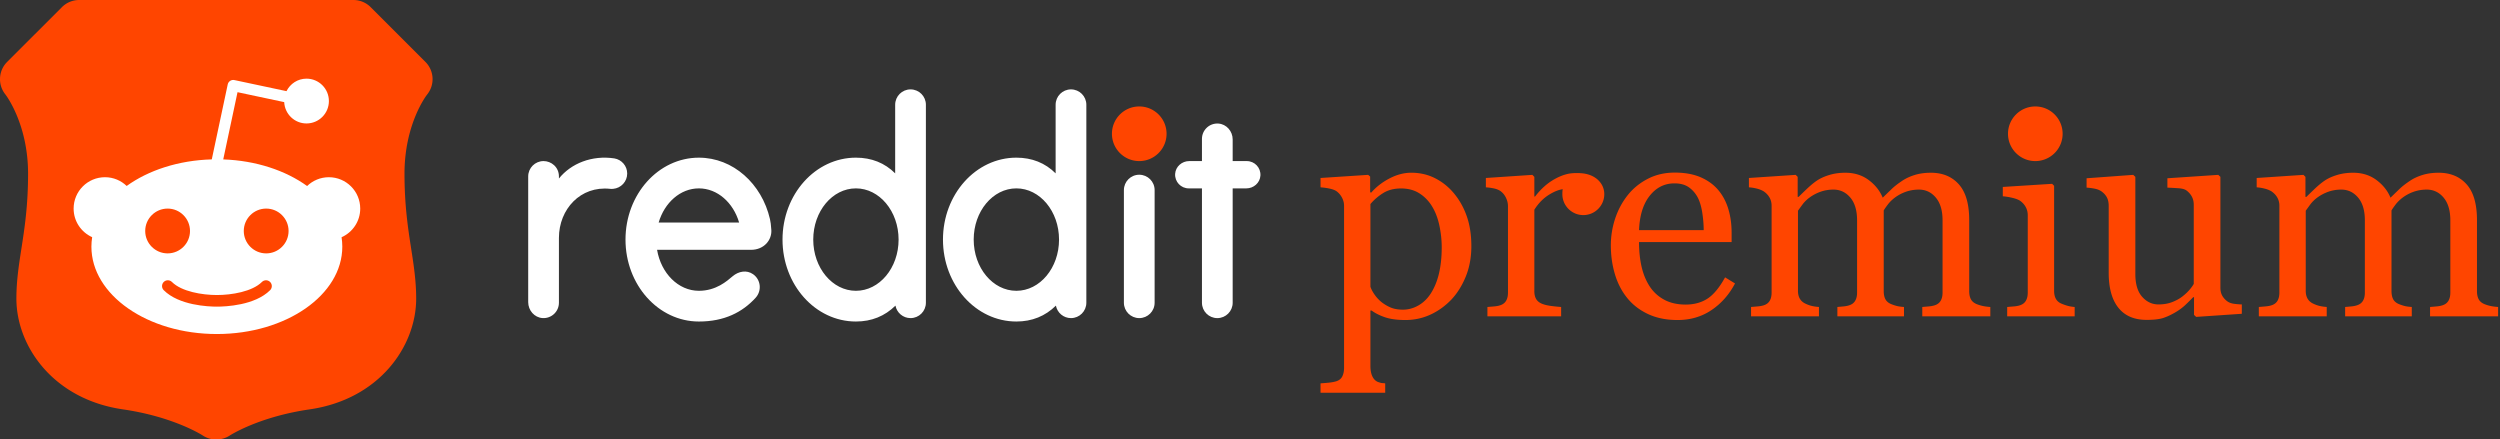 <svg viewBox="0 0 558 98" xmlns="http://www.w3.org/2000/svg"><rect x="0" y="0" width="558" height="98" fill="#333333" stroke="none"/><path d="M355.881 43.427c0 1.075-.265 2.029-.791 2.863-.527.833-1.34.25-2.437.25-1.181 0-1.083.694-1.705.082-.623-.611-.933-1.287-.933-2.025 0-.463-.964-.886-.89-1.266.074-.379.143-.759.206-1.138-.992 0-2.151.4-3.48 1.202-1.329.802-2.458 1.94-3.386 3.417v18.162c0 .738.143 1.34.428 1.803.284.464.732.812 1.344 1.045.527.21 1.207.369 2.04.474.833.106 1.556.18 2.168.221v2.089h-16.453v-2.089c.485-.041.986-.084 1.503-.126.517-.042.965-.126 1.345-.253.59-.19 1.028-.522 1.312-.995.286-.474.428-1.091.428-1.849V46.048c0-.653-.153-1.297-.459-1.928-.305-.632-.733-1.137-1.281-1.517-.401-.252-.876-.438-1.424-.553-.549-.115-1.139-.195-1.772-.237v-2.089l10.379-.695.442.443v4.397h.158c1.308-1.708 2.764-3.005 4.366-3.891 1.604-.887 3.07-1.329 4.399-1.329 1.329 0 2.409.432 3.243 1.298.833.865 1.25 2.024 1.25 3.48M380.264 51.368c0-1.178-.101-2.439-.301-3.785-.201-1.346-.522-2.471-.965-3.375-.485-.968-1.15-1.756-1.993-2.366-.845-.611-1.93-.915-3.26-.915-2.214 0-4.054.92-5.52 2.759-1.467 1.84-2.263 4.401-2.39 7.682h14.429zm6.992 11.896c-1.307 2.49-3.058 4.473-5.252 5.95-2.194 1.475-4.715 2.215-7.562 2.215-2.511 0-4.709-.444-6.597-1.331-1.889-.884-3.444-2.087-4.667-3.606-1.224-1.519-2.136-3.29-2.737-5.315-.601-2.026-.902-4.166-.902-6.424 0-2.025.322-4.012.965-5.964.644-1.95 1.587-3.706 2.832-5.269 1.202-1.497 2.695-2.705 4.477-3.622 1.782-.918 3.781-1.376 5.996-1.376 2.278 0 4.229.359 5.853 1.075 1.624.718 2.943 1.699 3.956 2.943.969 1.182 1.693 2.574 2.167 4.177.475 1.603.712 3.343.712 5.22v2.089h-20.662c0 2.051.196 3.911.586 5.581.39 1.67 1.007 3.14 1.851 4.407.823 1.227 1.898 2.195 3.227 2.903 1.329.709 2.911 1.062 4.746 1.062 1.877 0 3.497-.44 4.857-1.32 1.361-.88 2.674-2.465 3.939-4.755l2.215 1.36zM444.241 70.606h-15.188v-2.089c.485-.041.975-.084 1.471-.126.495-.042.934-.126 1.314-.253.59-.189 1.028-.522 1.312-.997.285-.474.428-1.091.428-1.85v-16.106c0-2.193-.502-3.887-1.503-5.078-1.002-1.191-2.252-1.787-3.75-1.787-1.033 0-2.004.158-2.91.474-.907.317-1.74.759-2.5 1.329-.612.464-1.123.964-1.534 1.503-.412.538-.724.986-.934 1.344v18.004c0 .738.126 1.345.38 1.819.253.475.685.839 1.297 1.091.485.191.923.333 1.313.428.39.095.902.164 1.534.205v2.089h-14.871v-2.089c.486-.041.954-.084 1.409-.126.453-.042.87-.126 1.25-.253.589-.189 1.028-.522 1.312-.997.285-.474.428-1.091.428-1.85v-16.106c0-2.193-.503-3.887-1.507-5.078-1.005-1.191-2.258-1.787-3.759-1.787-1.036 0-2.009.163-2.918.49-.909.326-1.744.775-2.506 1.344-.612.465-1.131.986-1.553 1.566-.423.58-.741 1.019-.952 1.314v17.877c0 .717.148 1.318.443 1.803.296.486.738.854 1.329 1.108.443.211.896.369 1.36.474.464.106.982.18 1.551.221v2.089h-15.156v-2.089c.485-.041.986-.084 1.503-.126.516-.042.966-.126 1.344-.253.591-.189 1.029-.521 1.314-.995.285-.474.427-1.091.427-1.849v-19.373c0-.673-.154-1.279-.458-1.816-.307-.538-.734-.996-1.283-1.375-.4-.253-.896-.458-1.486-.616a9.537 9.537 0 0 0-1.836-.301v-2.089l10.442-.695.443.443v4.461h.222c.526-.527 1.171-1.149 1.929-1.867.76-.717 1.466-1.297 2.12-1.74.739-.506 1.662-.928 2.769-1.266 1.107-.337 2.305-.506 3.591-.506 2.025 0 3.765.543 5.221 1.629 1.456 1.087 2.5 2.401 3.132 3.94.758-.739 1.427-1.387 2.006-1.946.579-.558 1.342-1.155 2.29-1.788.8-.548 1.742-.991 2.827-1.329 1.085-.337 2.29-.506 3.618-.506 2.631 0 4.716.865 6.254 2.594 1.538 1.73 2.306 4.389 2.306 7.975v15.851c0 .738.127 1.345.38 1.819.253.475.685.839 1.297 1.091.485.191.965.333 1.439.428.475.095 1.008.164 1.599.205v2.089zM461.589 68.281c-.439-.116-.89-.27-1.351-.459-.607-.232-1.052-.59-1.336-1.076-.282-.485-.423-1.096-.423-1.835v-23.439l-.444-.443-11.01.695v2.089c.632.042 1.329.154 2.088.332.759.179 1.339.396 1.741.648.547.379.974.847 1.281 1.406.306.559.459 1.175.459 1.85v17.246c0 .757-.143 1.375-.428 1.848-.284.474-.723.806-1.312.995-.38.127-.828.211-1.345.253-.518.042-1.019.085-1.503.126v2.089h15.061v-2.089c-.545-.041-1.038-.121-1.478-.236M500.371 70.036l-10.188.695-.475-.442v-3.955h-.19c-.505.527-1.074 1.092-1.706 1.692-.631.602-1.358 1.145-2.179 1.63-.949.569-1.865 1.001-2.748 1.298-.885.295-2.138.442-3.759.442-2.759 0-4.859-.901-6.303-2.702-1.442-1.802-2.163-4.42-2.163-7.854v-14.919c0-.758-.143-1.395-.43-1.911-.287-.517-.706-.964-1.257-1.344-.383-.253-.861-.437-1.434-.553-.573-.116-1.178-.194-1.814-.237v-2.088l10.409-.76.474.444v21.673c0 2.257.507 3.955 1.519 5.094 1.013 1.139 2.225 1.709 3.639 1.709 1.16 0 2.194-.18 3.101-.537.906-.358 1.666-.779 2.277-1.266.571-.441 1.071-.91 1.503-1.405.433-.495.765-.953.997-1.375v-17.665c0-.695-.147-1.312-.443-1.85-.295-.537-.707-.995-1.233-1.374-.38-.252-.945-.405-1.694-.458-.749-.052-1.587-.099-2.514-.142v-2.088l11.357-.76.476.443v24.747c0 .716.147 1.328.443 1.834.295.505.706.937 1.233 1.295.38.232.833.384 1.362.459.526.074 1.107.121 1.74.142v2.088zM557.577 70.606h-15.188v-2.089c.485-.041.975-.084 1.471-.126.495-.042.934-.126 1.314-.253.59-.189 1.028-.522 1.312-.997.285-.474.428-1.091.428-1.85v-16.106c0-2.193-.502-3.887-1.503-5.078-1.002-1.191-2.252-1.787-3.75-1.787-1.033 0-2.004.158-2.91.474-.907.317-1.74.759-2.5 1.329-.612.464-1.123.964-1.534 1.503-.412.538-.724.986-.934 1.344v18.004c0 .738.126 1.345.38 1.819.253.475.685.839 1.297 1.091.485.191.923.333 1.313.428.39.095.902.164 1.534.205v2.089h-14.871v-2.089c.486-.041.954-.084 1.409-.126.453-.042.87-.126 1.25-.253.589-.189 1.028-.522 1.312-.997.285-.474.428-1.091.428-1.85v-16.106c0-2.193-.503-3.887-1.507-5.078-1.005-1.191-2.258-1.787-3.759-1.787-1.036 0-2.009.163-2.918.49-.909.326-1.744.775-2.506 1.344-.612.465-1.131.986-1.553 1.566-.423.58-.741 1.019-.952 1.314v17.877c0 .717.148 1.318.443 1.803.296.486.738.854 1.329 1.108.443.211.896.369 1.36.474.464.106.982.18 1.551.221v2.089h-15.156v-2.089c.485-.041.986-.084 1.503-.126.516-.042.966-.126 1.345-.253.59-.189 1.028-.521 1.313-.995.285-.474.427-1.091.427-1.849v-19.373c0-.673-.154-1.279-.458-1.816-.307-.538-.734-.996-1.282-1.375-.401-.253-.897-.458-1.487-.616a9.537 9.537 0 0 0-1.836-.301v-2.089l10.442-.695.443.443v4.461h.222c.526-.527 1.171-1.149 1.929-1.867.76-.717 1.466-1.297 2.12-1.74.739-.506 1.662-.928 2.769-1.266 1.107-.337 2.305-.506 3.591-.506 2.025 0 3.765.543 5.221 1.629 1.456 1.087 2.5 2.401 3.132 3.94.758-.739 1.427-1.387 2.006-1.946.579-.558 1.342-1.155 2.29-1.788.8-.548 1.742-.991 2.827-1.329 1.085-.337 2.29-.506 3.618-.506 2.631 0 4.716.865 6.254 2.594 1.538 1.73 2.306 4.389 2.306 7.975v15.851c0 .738.127 1.345.38 1.819.253.475.685.839 1.297 1.091.485.191.965.333 1.439.428.475.095 1.008.164 1.599.205v2.089zM260.378 29.857c0 3.366-2.729 6.096-6.096 6.096-3.366 0-6.095-2.73-6.095-6.096 0-3.367 2.729-6.096 6.095-6.096 3.367 0 6.096 2.729 6.096 6.096" fill="#FF4500"></path><path d="M275.132 67.573v-25.525h3.048c1.623 0 3.041-1.225 3.145-2.845.116-1.775-1.291-3.25-3.041-3.25h-3.152v-4.836c0-1.826-1.378-3.421-3.2-3.538-1.997-.13-3.657 1.452-3.657 3.421v4.953h-2.839c-1.624 0-3.041 1.224-3.146 2.845-.115 1.774 1.29 3.25 3.041 3.25h2.944v25.525c0 1.895 1.535 3.43 3.428 3.43 1.894 0 3.429-1.535 3.429-3.43M155.992 42.047c4.146 0 7.672 3.182 8.979 7.62h-17.959c1.307-4.438 4.833-7.62 8.98-7.62zm11.604 13.716c2.968 0 4.696-2.219 4.567-4.403-.068-1.154-.171-1.871-.306-2.457-1.819-7.886-8.232-13.713-15.865-13.713-9.048 0-16.382 8.187-16.382 18.287 0 10.099 7.334 18.287 16.382 18.287 5.667 0 9.715-2.064 12.661-5.299 1.436-1.577 1.171-4.054-.58-5.271-1.422-.988-3.223-.655-4.547.462-1.263 1.067-3.677 3.25-7.534 3.25-4.608 0-8.451-3.926-9.334-9.143h20.938zM139.991 38.735c0-1.701-1.24-3.109-2.865-3.379-4.993-.753-9.66 1.111-12.374 4.486v-.461c0-2.095-1.715-3.428-3.429-3.428-1.894 0-3.429 1.535-3.429 3.428v28.058c0 1.836 1.385 3.446 3.217 3.557 1.989.119 3.641-1.459 3.641-3.423v-14.474c0-6.405 4.817-11.664 11.426-10.95.239.025.463.024.677 0 1.756-.149 3.136-1.62 3.136-3.414M257.711 42.429c0-1.895-1.534-3.429-3.429-3.429-1.893 0-3.428 1.534-3.428 3.429v25.144c0 1.894 1.535 3.429 3.428 3.429 1.895 0 3.429-1.535 3.429-3.429V42.429zM191.041 64.906c-5.261 0-9.524-5.117-9.524-11.43 0-6.312 4.263-11.429 9.524-11.429 5.26 0 9.524 5.117 9.524 11.429 0 6.313-4.264 11.43-9.524 11.43zm15.62-41.526c0-1.894-1.535-3.429-3.43-3.429-1.893 0-3.428 1.535-3.428 3.429v15.311c-2.323-2.322-5.283-3.502-8.762-3.502-9.048 0-16.383 8.188-16.383 18.287 0 10.1 7.335 18.287 16.383 18.287 3.51 0 6.452-1.208 8.825-3.545.302 1.584 1.693 2.784 3.365 2.784 1.895 0 3.43-1.535 3.43-3.43v-44.192zM226.853 64.906c-5.261 0-9.524-5.117-9.524-11.43 0-6.312 4.263-11.429 9.524-11.429 5.26 0 9.524 5.117 9.524 11.429 0 6.313-4.264 11.43-9.524 11.43zm15.62-41.526c0-1.894-1.535-3.429-3.429-3.429-1.893 0-3.428 1.535-3.428 3.429v15.311c-2.323-2.322-5.284-3.502-8.763-3.502-9.048 0-16.382 8.188-16.382 18.287 0 10.1 7.334 18.287 16.382 18.287 3.51 0 6.452-1.208 8.825-3.545.302 1.584 1.694 2.784 3.366 2.784 1.894 0 3.429-1.535 3.429-3.43v-44.192z" fill="#FFF"></path><path d="M460.378 29.857c0 3.366-2.729 6.096-6.096 6.096-3.366 0-6.095-2.73-6.095-6.096 0-3.367 2.729-6.096 6.095-6.096 3.367 0 6.096 2.729 6.096 6.096M358.077 43.328c0 2.584-2.095 4.679-4.68 4.679-2.584 0-4.679-2.095-4.679-4.679 0-2.585 1.095-4.68 3.679-4.68 3.404 0 5.68 2.095 5.68 4.68M319.324 65.543c.844-1.308 1.466-2.826 1.867-4.556.401-1.729.601-3.66.601-5.791 0-1.56-.169-3.152-.506-4.777-.338-1.624-.865-3.037-1.582-4.24-.718-1.223-1.656-2.215-2.817-2.974-1.16-.76-2.552-1.14-4.176-1.14-1.561 0-2.89.344-3.987 1.029-1.096.686-2.046 1.503-2.847 2.452v18.447c.189.57.501 1.16.933 1.772.432.612.912 1.138 1.44 1.582.653.527 1.36.955 2.12 1.281.759.327 1.687.49 2.784.49 1.181 0 2.32-.31 3.417-.932 1.097-.622 2.015-1.503 2.753-2.643m5.157-22.433c1.244 1.477 2.21 3.191 2.896 5.142.684 1.951 1.028 4.182 1.028 6.691 0 2.468-.411 4.72-1.234 6.756-.823 2.035-1.91 3.771-3.259 5.204-1.413 1.456-2.985 2.575-4.715 3.355-1.729.78-3.564 1.171-5.505 1.171-1.878 0-3.417-.212-4.62-.633-1.202-.422-2.183-.918-2.942-1.487h-.253v12.387c0 2.504 1.06 3.37 1.787 3.599.911.288.458.153 1.51.27v2.089h-14.435v-2.089c.653-.042 1.286-.094 1.898-.158.612-.062 1.161-.169 1.646-.316.633-.211 1.076-.58 1.329-1.108.253-.527.38-1.149.38-1.866v-36.191c0-.633-.158-1.244-.475-1.835-.316-.59-.728-1.065-1.234-1.424-.38-.253-.907-.448-1.582-.585-.676-.138-1.329-.226-1.962-.269v-2.088l10.632-.697.442.38v3.512l.253.063c1.097-1.265 2.457-2.32 4.082-3.164 1.624-.843 3.238-1.265 4.841-1.265 1.94 0 3.718.411 5.332 1.234 1.613.822 3 1.93 4.16 3.322M94.953 13.816l-12.222-12.219a5.446 5.446 0 0 0-3.853-1.596h-61.204c-1.449 0-2.832.574-3.854 1.596l-12.222 12.219c-1.975 1.973-2.14 5.118-.377 7.287.047.062 5.045 6.539 5.045 17.667 0 7.109-.788 12.208-1.485 16.706-.58 3.727-1.123 7.248-1.123 11.179 0 10.568 8.171 22.452 23.783 24.717 11.37 1.653 17.741 5.784 17.779 5.804.916.62 1.98.927 3.045.927a5.55 5.55 0 0 0 3.04-.907c.063-.04 6.435-4.171 17.804-5.824 15.613-2.265 23.783-14.149 23.783-24.717 0-3.931-.543-7.452-1.123-11.179-.697-4.498-1.485-9.597-1.485-16.706 0-11.08 4.871-17.437 5.047-17.667 1.762-2.169 1.597-5.314-.378-7.287" fill="#FF4500"></path><path d="M59.411 56.557c-2.757 0-5-2.243-5-5 0-2.758 2.243-5.001 5-5.001s5 2.243 5 5.001c0 2.757-2.243 5-5 5m.88 8.212c-3.412 3.407-9.951 3.672-11.874 3.672-1.924 0-8.464-.265-11.872-3.673-.506-.506-.506-1.326.001-1.833.505-.505 1.326-.506 1.832.001 2.15 2.15 6.752 2.914 10.039 2.914 3.286 0 7.889-.764 10.043-2.915.507-.506 1.327-.505 1.832.001.506.507.506 1.327-.001 1.833m-27.88-13.212c0-2.758 2.244-5.001 5.002-5.001 2.756 0 4.998 2.243 4.998 5.001 0 2.756-2.242 4.999-4.998 4.999-2.758 0-5.002-2.243-5.002-4.999m47.992-5.001c0-3.866-3.135-7-7-7-1.887 0-3.596.75-4.855 1.964-4.784-3.452-11.377-5.683-18.72-5.939l3.188-15.003 10.418 2.215c.127 2.649 2.296 4.763 4.977 4.763 2.761 0 5-2.238 5-5s-2.239-5-5-5c-1.965 0-3.646 1.143-4.465 2.791l-11.633-2.474c-.323-.07-.662-.006-.94.175-.278.181-.473.464-.542.788l-3.561 16.741c-7.451.207-14.149 2.439-18.995 5.93-1.258-1.206-2.961-1.951-4.841-1.951-3.866 0-7 3.134-7 7 0 2.845 1.7 5.287 4.136 6.383-.108.695-.167 1.401-.167 2.117 0 10.77 12.536 19.5 28 19.5s28-8.73 28-19.5c0-.711-.058-1.412-.165-2.103 2.452-1.089 4.165-3.542 4.165-6.397" fill="#FFF"></path></svg>